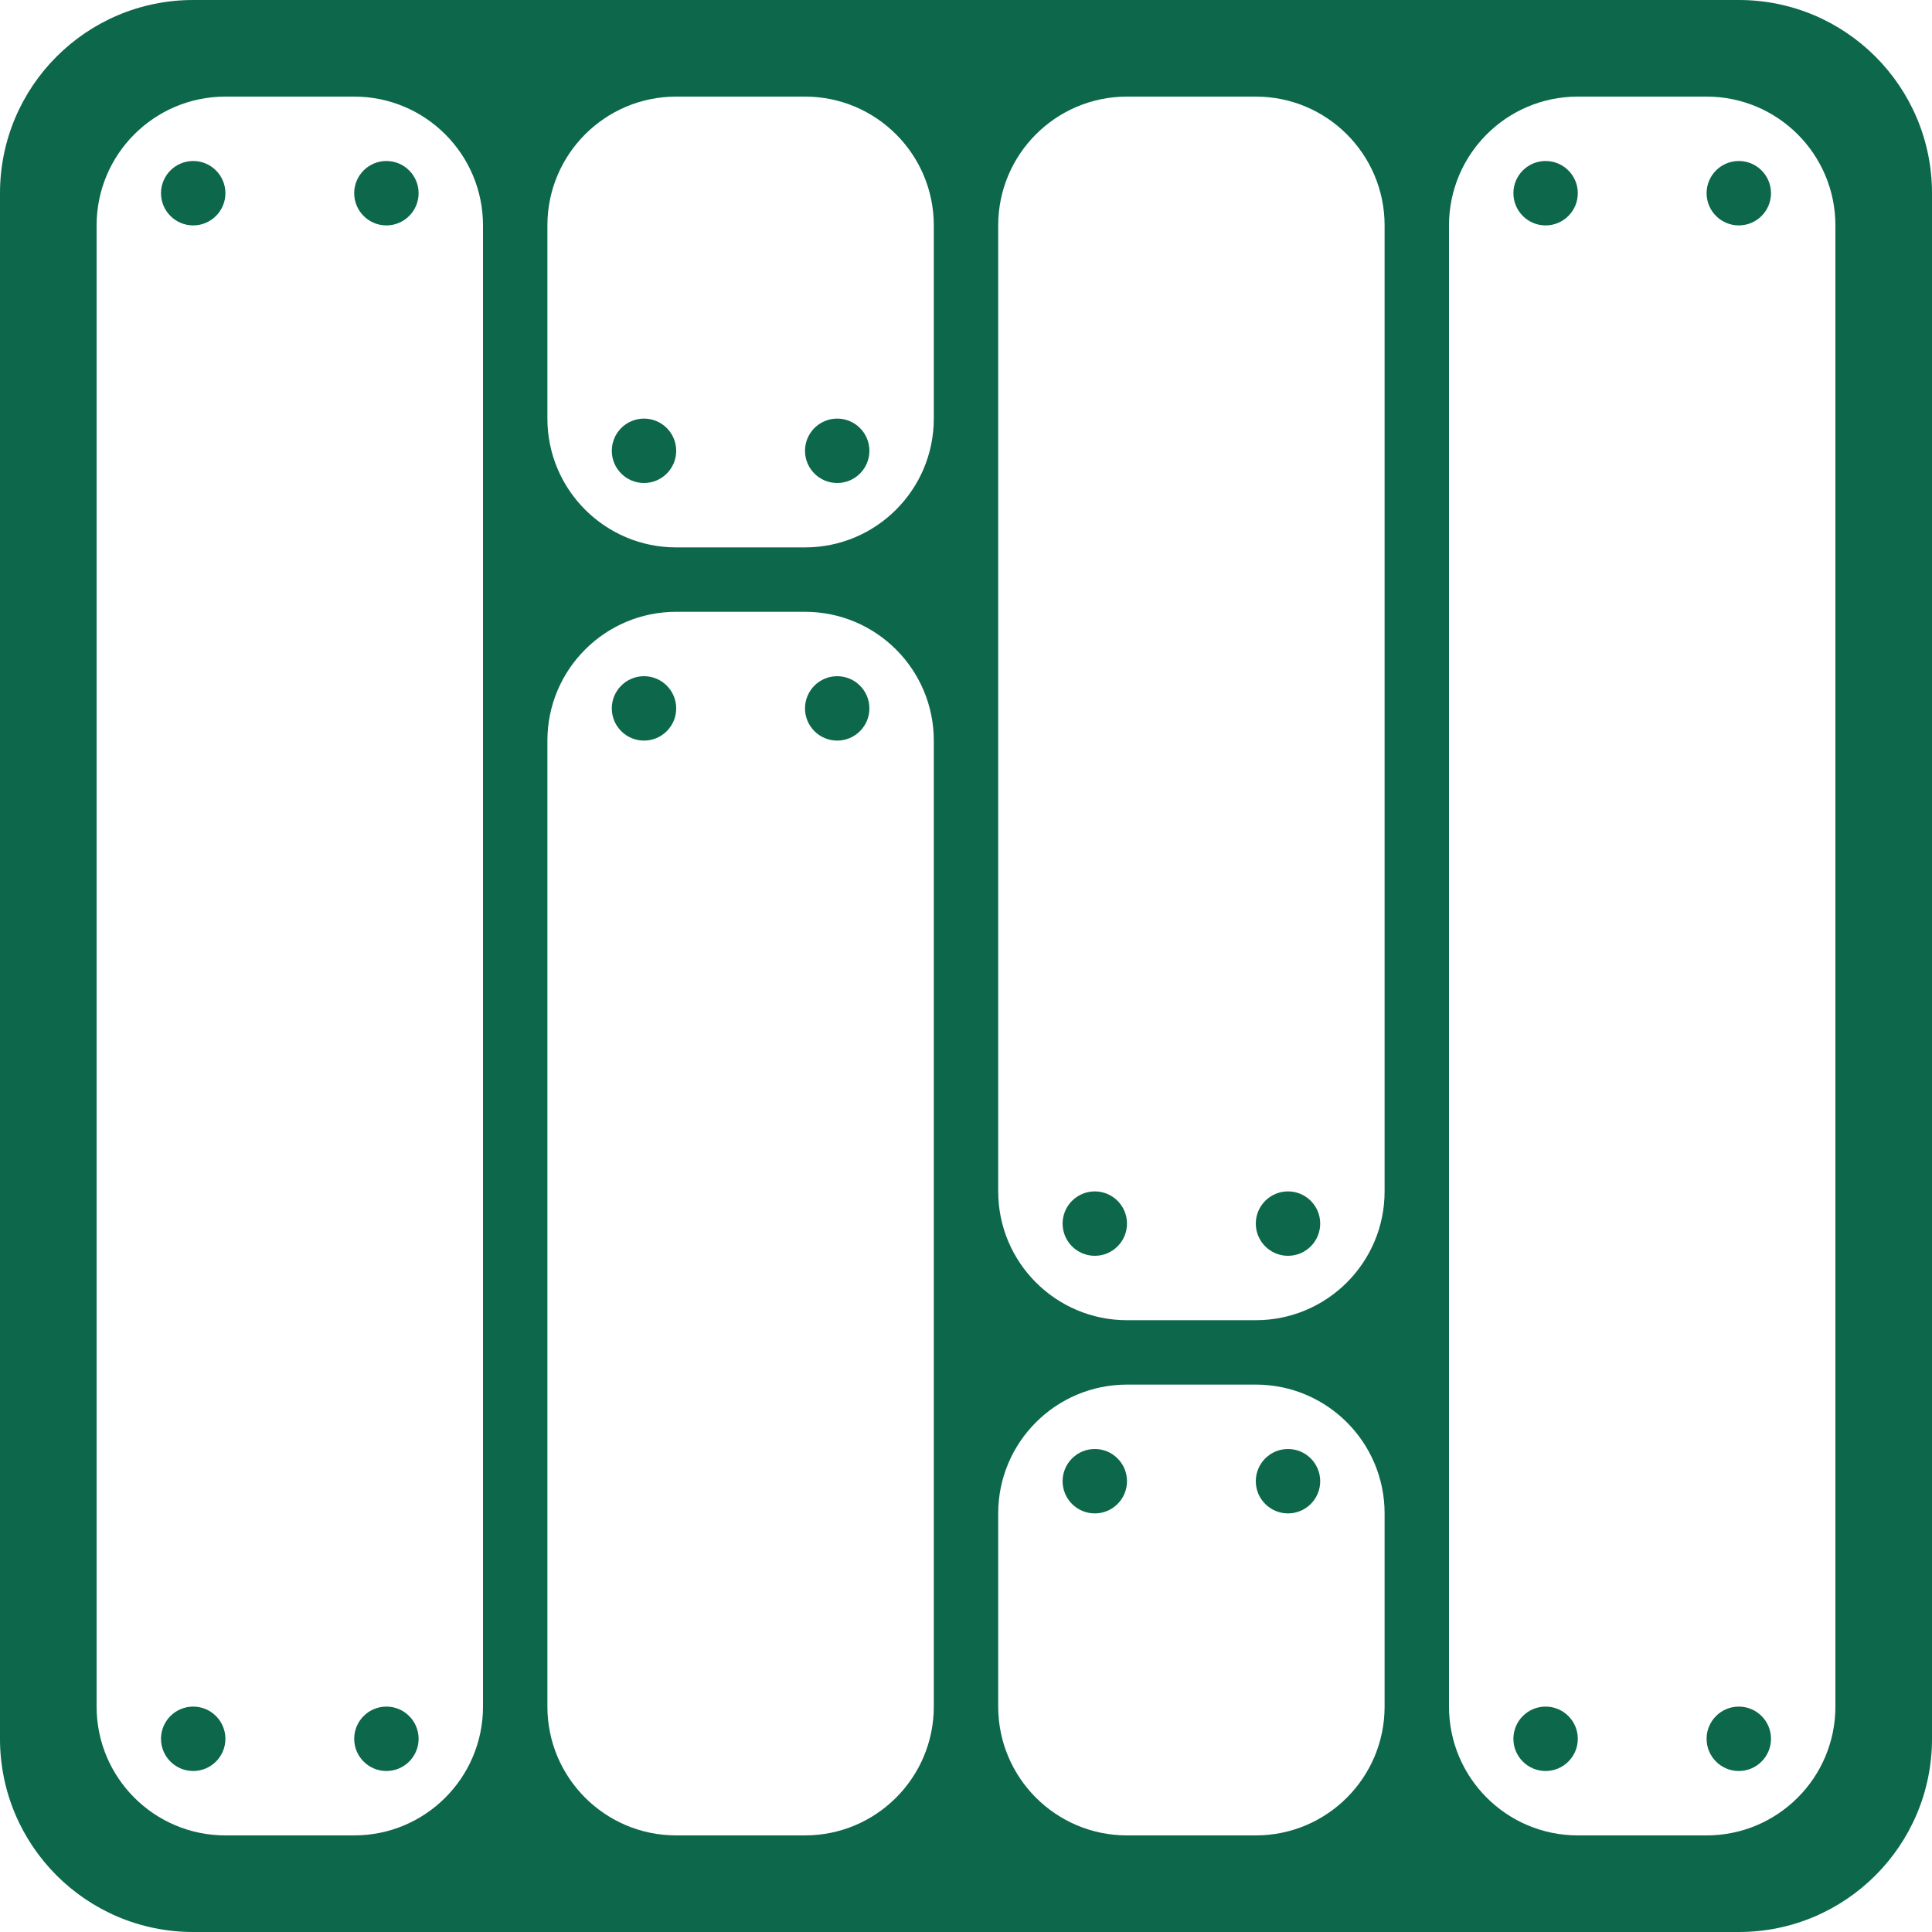 <svg width="60" height="60" viewBox="0 0 60 60" fill="none" xmlns="http://www.w3.org/2000/svg">
<g clip-path="url(#clip0_753_53749)">
<path fill-rule="evenodd" clip-rule="evenodd" d="M0 6C0 2.686 2.686 0 6 0H54C57.314 0 60 2.686 60 6V54C60 57.314 57.314 60 54 60H6C2.686 60 0 57.314 0 54V6ZM3 7C3 4.791 4.791 3 7 3H11C13.209 3 15 4.791 15 7V53C15 55.209 13.209 57 11 57H7C4.791 57 3 55.209 3 53V7ZM21 3C18.791 3 17 4.791 17 7V13C17 15.209 18.791 17 21 17H25C27.209 17 29 15.209 29 13V7C29 4.791 27.209 3 25 3H21ZM31 47C31 44.791 32.791 43 35 43H39C41.209 43 43 44.791 43 47V53C43 55.209 41.209 57 39 57H35C32.791 57 31 55.209 31 53V47ZM21 19C18.791 19 17 20.791 17 23V53C17 55.209 18.791 57 21 57H25C27.209 57 29 55.209 29 53V23C29 20.791 27.209 19 25 19H21ZM31 7C31 4.791 32.791 3 35 3H39C41.209 3 43 4.791 43 7V37C43 39.209 41.209 41 39 41H35C32.791 41 31 39.209 31 37V7ZM49 3C46.791 3 45 4.791 45 7V53C45 55.209 46.791 57 49 57H53C55.209 57 57 55.209 57 53V7C57 4.791 55.209 3 53 3H49Z" fill="#0C674B"/>
<path d="M7 6C7 6.552 6.552 7 6 7C5.448 7 5 6.552 5 6C5 5.448 5.448 5 6 5C6.552 5 7 5.448 7 6Z" fill="#0C674B"/>
<path d="M49 6C49 6.552 48.552 7 48 7C47.448 7 47 6.552 47 6C47 5.448 47.448 5 48 5C48.552 5 49 5.448 49 6Z" fill="#0C674B"/>
<path d="M21 14C21 14.552 20.552 15 20 15C19.448 15 19 14.552 19 14C19 13.448 19.448 13 20 13C20.552 13 21 13.448 21 14Z" fill="#0C674B"/>
<path d="M21 22C21 22.552 20.552 23 20 23C19.448 23 19 22.552 19 22C19 21.448 19.448 21 20 21C20.552 21 21 21.448 21 22Z" fill="#0C674B"/>
<path d="M35 38C35 38.552 34.552 39 34 39C33.448 39 33 38.552 33 38C33 37.448 33.448 37 34 37C34.552 37 35 37.448 35 38Z" fill="#0C674B"/>
<path d="M35 46C35 46.552 34.552 47 34 47C33.448 47 33 46.552 33 46C33 45.448 33.448 45 34 45C34.552 45 35 45.448 35 46Z" fill="#0C674B"/>
<path d="M7 54C7 54.552 6.552 55 6 55C5.448 55 5 54.552 5 54C5 53.448 5.448 53 6 53C6.552 53 7 53.448 7 54Z" fill="#0C674B"/>
<path d="M49 54C49 54.552 48.552 55 48 55C47.448 55 47 54.552 47 54C47 53.448 47.448 53 48 53C48.552 53 49 53.448 49 54Z" fill="#0C674B"/>
<path d="M13 6C13 6.552 12.552 7 12 7C11.448 7 11 6.552 11 6C11 5.448 11.448 5 12 5C12.552 5 13 5.448 13 6Z" fill="#0C674B"/>
<path d="M55 6C55 6.552 54.552 7 54 7C53.448 7 53 6.552 53 6C53 5.448 53.448 5 54 5C54.552 5 55 5.448 55 6Z" fill="#0C674B"/>
<path d="M27 14C27 14.552 26.552 15 26 15C25.448 15 25 14.552 25 14C25 13.448 25.448 13 26 13C26.552 13 27 13.448 27 14Z" fill="#0C674B"/>
<path d="M27 22C27 22.552 26.552 23 26 23C25.448 23 25 22.552 25 22C25 21.448 25.448 21 26 21C26.552 21 27 21.448 27 22Z" fill="#0C674B"/>
<path d="M41 38C41 38.552 40.552 39 40 39C39.448 39 39 38.552 39 38C39 37.448 39.448 37 40 37C40.552 37 41 37.448 41 38Z" fill="#0C674B"/>
<path d="M41 46C41 46.552 40.552 47 40 47C39.448 47 39 46.552 39 46C39 45.448 39.448 45 40 45C40.552 45 41 45.448 41 46Z" fill="#0C674B"/>
<path d="M13 54C13 54.552 12.552 55 12 55C11.448 55 11 54.552 11 54C11 53.448 11.448 53 12 53C12.552 53 13 53.448 13 54Z" fill="#0C674B"/>
<path d="M55 54C55 54.552 54.552 55 54 55C53.448 55 53 54.552 53 54C53 53.448 53.448 53 54 53C54.552 53 55 53.448 55 54Z" fill="#0C674B"/>
</g>
<defs>
<clipPath id="clip0_753_53749">
<rect width="60" height="60" fill="white"/>
</clipPath>
</defs>
</svg>
